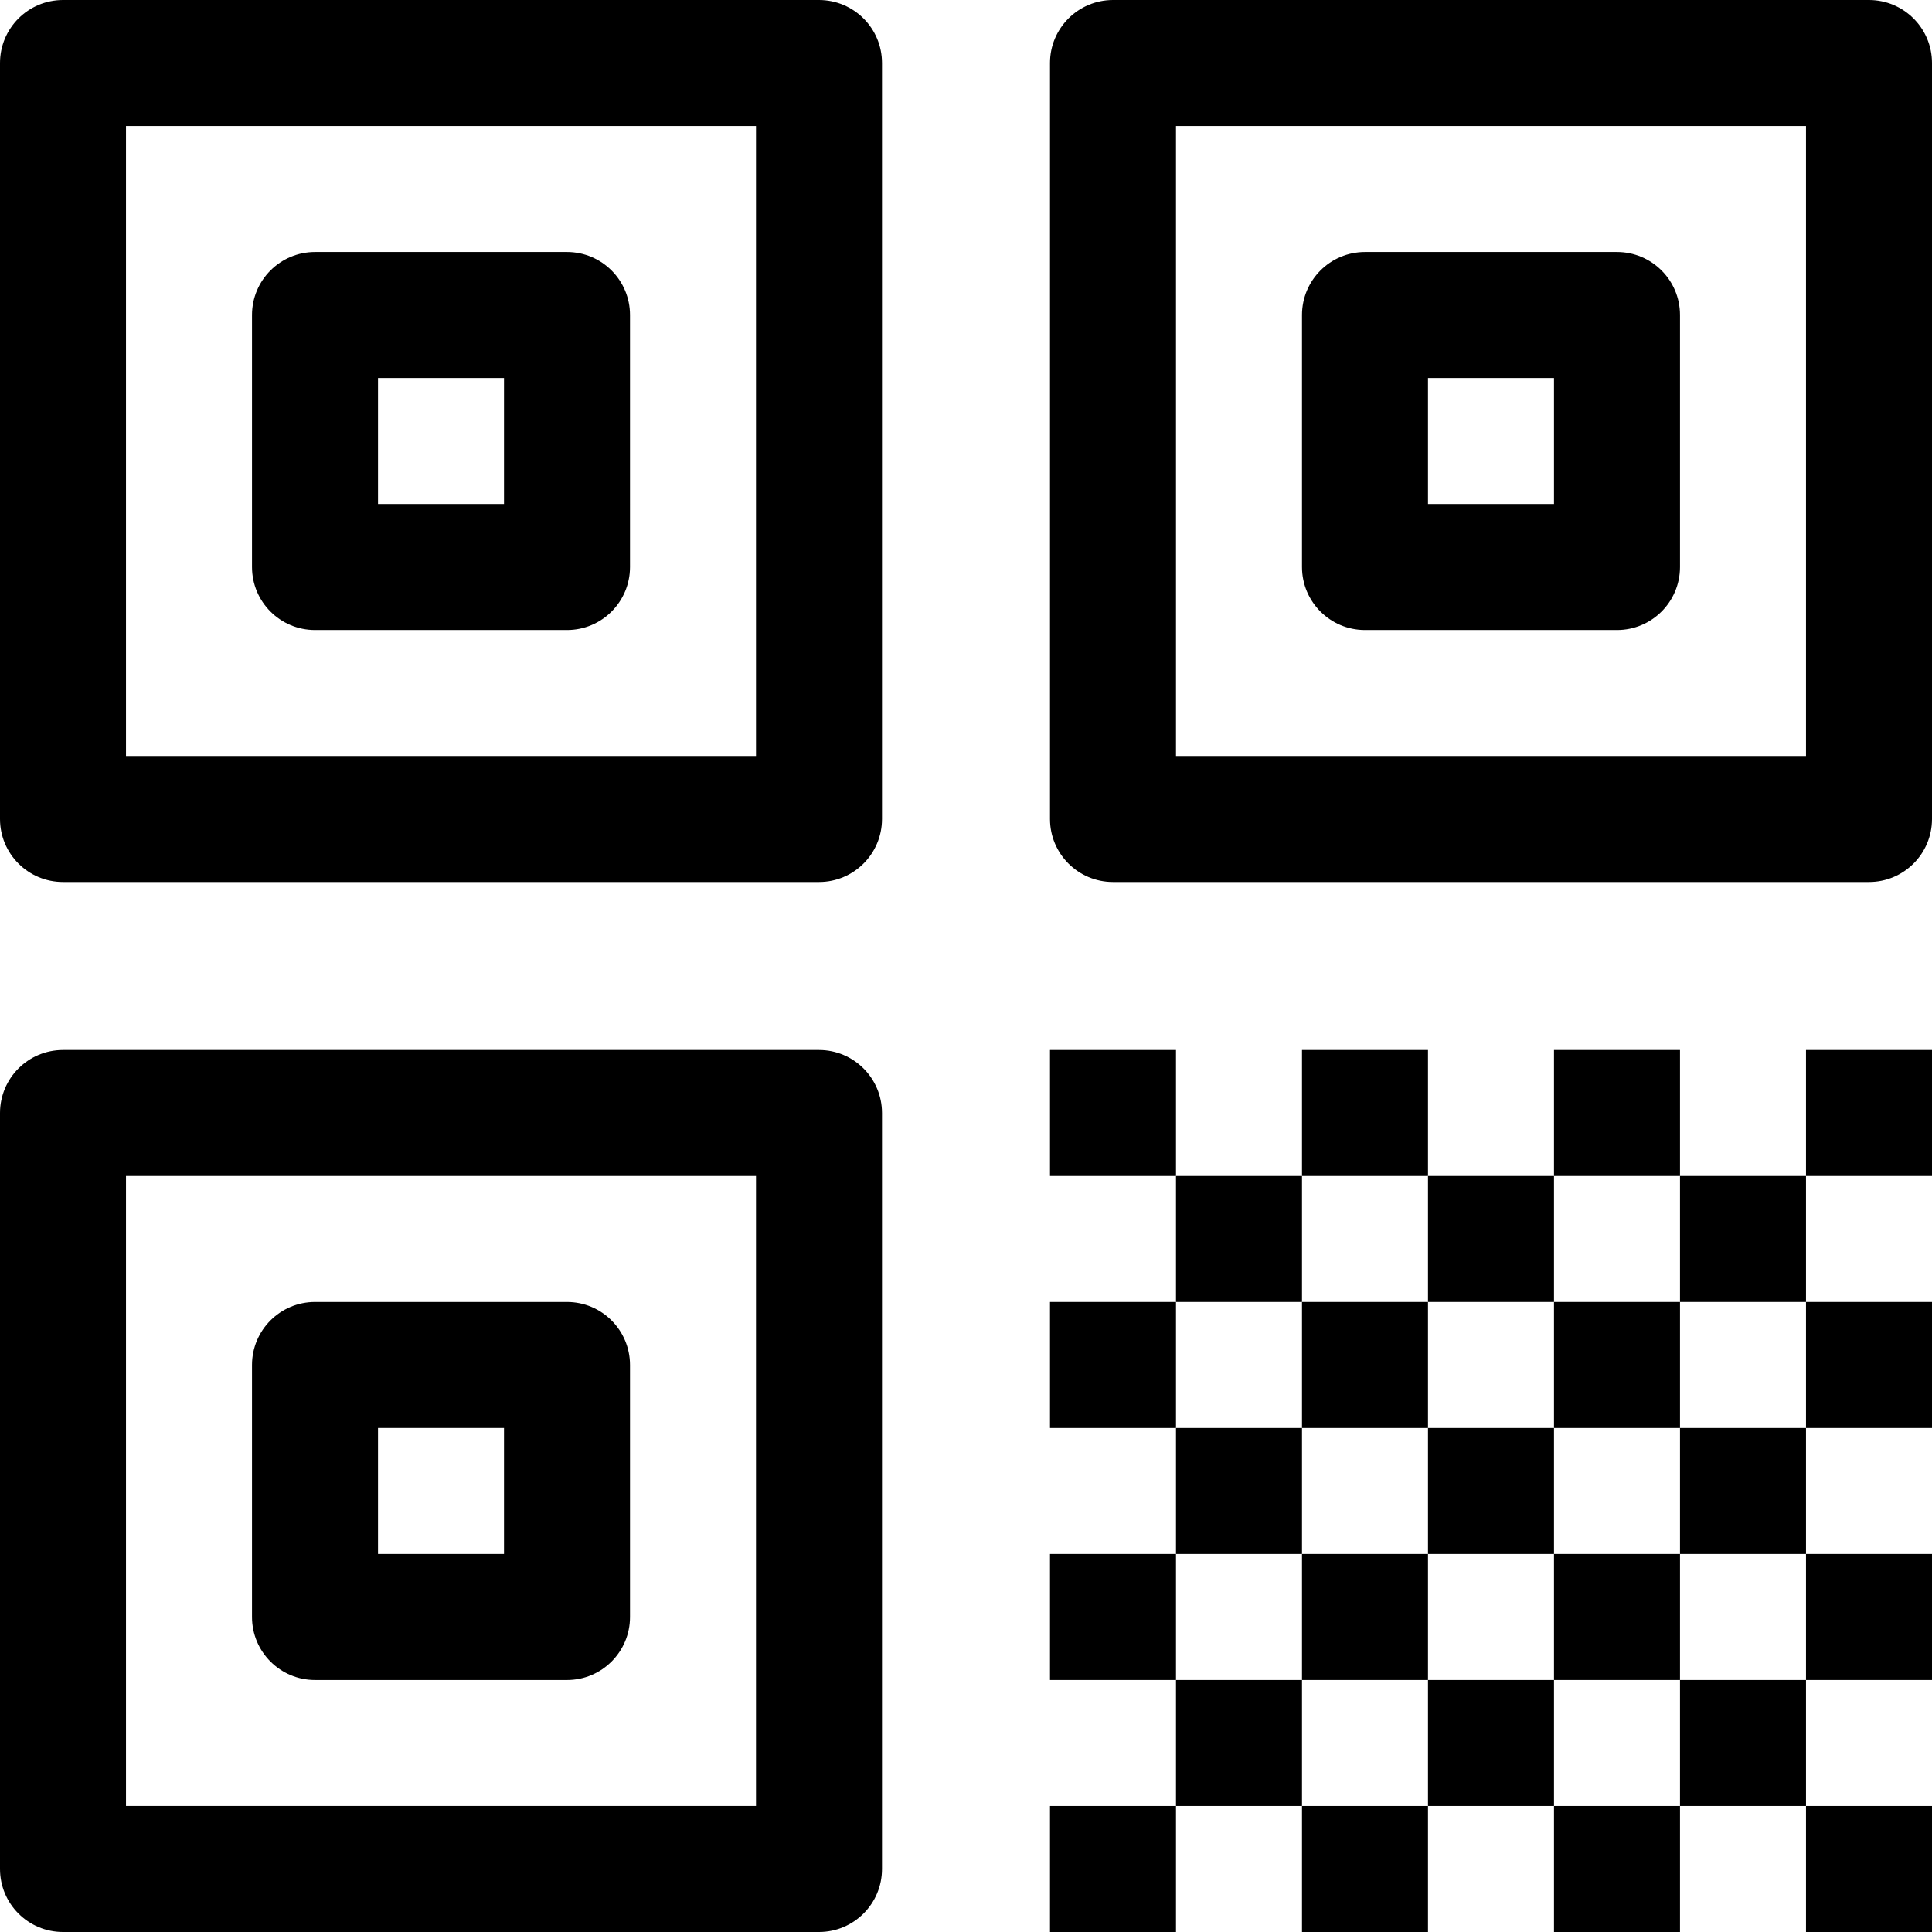 <?xml version="1.0" encoding="iso-8859-1"?>
<!-- Generator: Adobe Illustrator 19.0.0, SVG Export Plug-In . SVG Version: 6.00 Build 0)  -->
<svg version="1.1" id="Layer_1" xmlns="http://www.w3.org/2000/svg" xmlns:xlink="http://www.w3.org/1999/xlink" x="0px" y="0px"
	 viewBox="0 0 512 512" style="enable-background:new 0 0 512 512;" xml:space="preserve">
<g>
	<g>
		<path d="M217.043,0H16.696C7.475,0,0,7.475,0,16.696v200.348c0,9.22,7.475,16.696,16.696,16.696h200.348
			c9.22,0,16.696-7.475,16.696-16.696V16.696C233.739,7.475,226.264,0,217.043,0z M200.348,200.348H33.391V33.391h166.957V200.348z"
			/>
	</g>
</g>
<g>
	<g>
		<path d="M150.261,66.783H83.478c-9.22,0-16.696,7.475-16.696,16.696v66.783c0,9.22,7.475,16.696,16.696,16.696h66.783
			c9.22,0,16.696-7.475,16.696-16.696V83.478C166.957,74.258,159.481,66.783,150.261,66.783z M133.565,133.565h-33.391v-33.391
			h33.391V133.565z"/>
	</g>
</g>
<g>
	<g>
		<path d="M495.304,0H294.957c-9.22,0-16.696,7.475-16.696,16.696v200.348c0,9.22,7.475,16.696,16.696,16.696h200.348
			c9.22,0,16.696-7.475,16.696-16.696V16.696C512,7.475,504.525,0,495.304,0z M478.609,200.348H311.652V33.391h166.957V200.348z"/>
	</g>
</g>
<g>
	<g>
		<path d="M428.522,66.783h-66.783c-9.22,0-16.696,7.475-16.696,16.696v66.783c0,9.22,7.475,16.696,16.696,16.696h66.783
			c9.22,0,16.696-7.475,16.696-16.696V83.478C445.217,74.258,437.742,66.783,428.522,66.783z M411.826,133.565h-33.391v-33.391
			h33.391V133.565z"/>
	</g>
</g>
<g>
	<g>
		<path d="M217.043,278.261H16.696C7.475,278.261,0,285.736,0,294.957v200.348C0,504.525,7.475,512,16.696,512h200.348
			c9.22,0,16.696-7.475,16.696-16.696V294.957C233.739,285.736,226.264,278.261,217.043,278.261z M200.348,478.609H33.391V311.652
			h166.957V478.609z"/>
	</g>
</g>
<g>
	<g>
		<path d="M150.261,345.043H83.478c-9.22,0-16.696,7.475-16.696,16.696v66.783c0,9.22,7.475,16.696,16.696,16.696h66.783
			c9.22,0,16.696-7.475,16.696-16.696v-66.783C166.957,352.519,159.481,345.043,150.261,345.043z M133.565,411.826h-33.391v-33.391
			h33.391V411.826z"/>
	</g>
</g>
<g>
	<g>
		<rect x="278.261" y="278.261" width="33.391" height="33.391"/>
	</g>
</g>
<g>
	<g>
		<rect x="278.261" y="345.043" width="33.391" height="33.391"/>
	</g>
</g>
<g>
	<g>
		<rect x="278.261" y="411.826" width="33.391" height="33.391"/>
	</g>
</g>
<g>
	<g>
		<rect x="311.652" y="311.652" width="33.391" height="33.391"/>
	</g>
</g>
<g>
	<g>
		<rect x="311.652" y="378.435" width="33.391" height="33.391"/>
	</g>
</g>
<g>
	<g>
		<rect x="311.652" y="445.217" width="33.391" height="33.391"/>
	</g>
</g>
<g>
	<g>
		<rect x="345.043" y="278.261" width="33.391" height="33.391"/>
	</g>
</g>
<g>
	<g>
		<rect x="345.043" y="345.043" width="33.391" height="33.391"/>
	</g>
</g>
<g>
	<g>
		<rect x="345.043" y="411.826" width="33.391" height="33.391"/>
	</g>
</g>
<g>
	<g>
		<rect x="378.435" y="311.652" width="33.391" height="33.391"/>
	</g>
</g>
<g>
	<g>
		<rect x="378.435" y="378.435" width="33.391" height="33.391"/>
	</g>
</g>
<g>
	<g>
		<rect x="378.435" y="445.217" width="33.391" height="33.391"/>
	</g>
</g>
<g>
	<g>
		<rect x="411.826" y="278.261" width="33.391" height="33.391"/>
	</g>
</g>
<g>
	<g>
		<rect x="411.826" y="345.043" width="33.391" height="33.391"/>
	</g>
</g>
<g>
	<g>
		<rect x="411.826" y="411.826" width="33.391" height="33.391"/>
	</g>
</g>
<g>
	<g>
		<rect x="445.217" y="311.652" width="33.391" height="33.391"/>
	</g>
</g>
<g>
	<g>
		<rect x="445.217" y="378.435" width="33.391" height="33.391"/>
	</g>
</g>
<g>
	<g>
		<rect x="445.217" y="445.217" width="33.391" height="33.391"/>
	</g>
</g>
<g>
	<g>
		<rect x="278.261" y="478.609" width="33.391" height="33.391"/>
	</g>
</g>
<g>
	<g>
		<rect x="345.043" y="478.609" width="33.391" height="33.391"/>
	</g>
</g>
<g>
	<g>
		<rect x="411.826" y="478.609" width="33.391" height="33.391"/>
	</g>
</g>
<g>
	<g>
		<rect x="478.609" y="278.261" width="33.391" height="33.391"/>
	</g>
</g>
<g>
	<g>
		<rect x="478.609" y="345.043" width="33.391" height="33.391"/>
	</g>
</g>
<g>
	<g>
		<rect x="478.609" y="411.826" width="33.391" height="33.391"/>
	</g>
</g>
<g>
	<g>
		<rect x="478.609" y="478.609" width="33.391" height="33.391"/>
	</g>
</g>
<g>
</g>
<g>
</g>
<g>
</g>
<g>
</g>
<g>
</g>
<g>
</g>
<g>
</g>
<g>
</g>
<g>
</g>
<g>
</g>
<g>
</g>
<g>
</g>
<g>
</g>
<g>
</g>
<g>
</g>
</svg>
